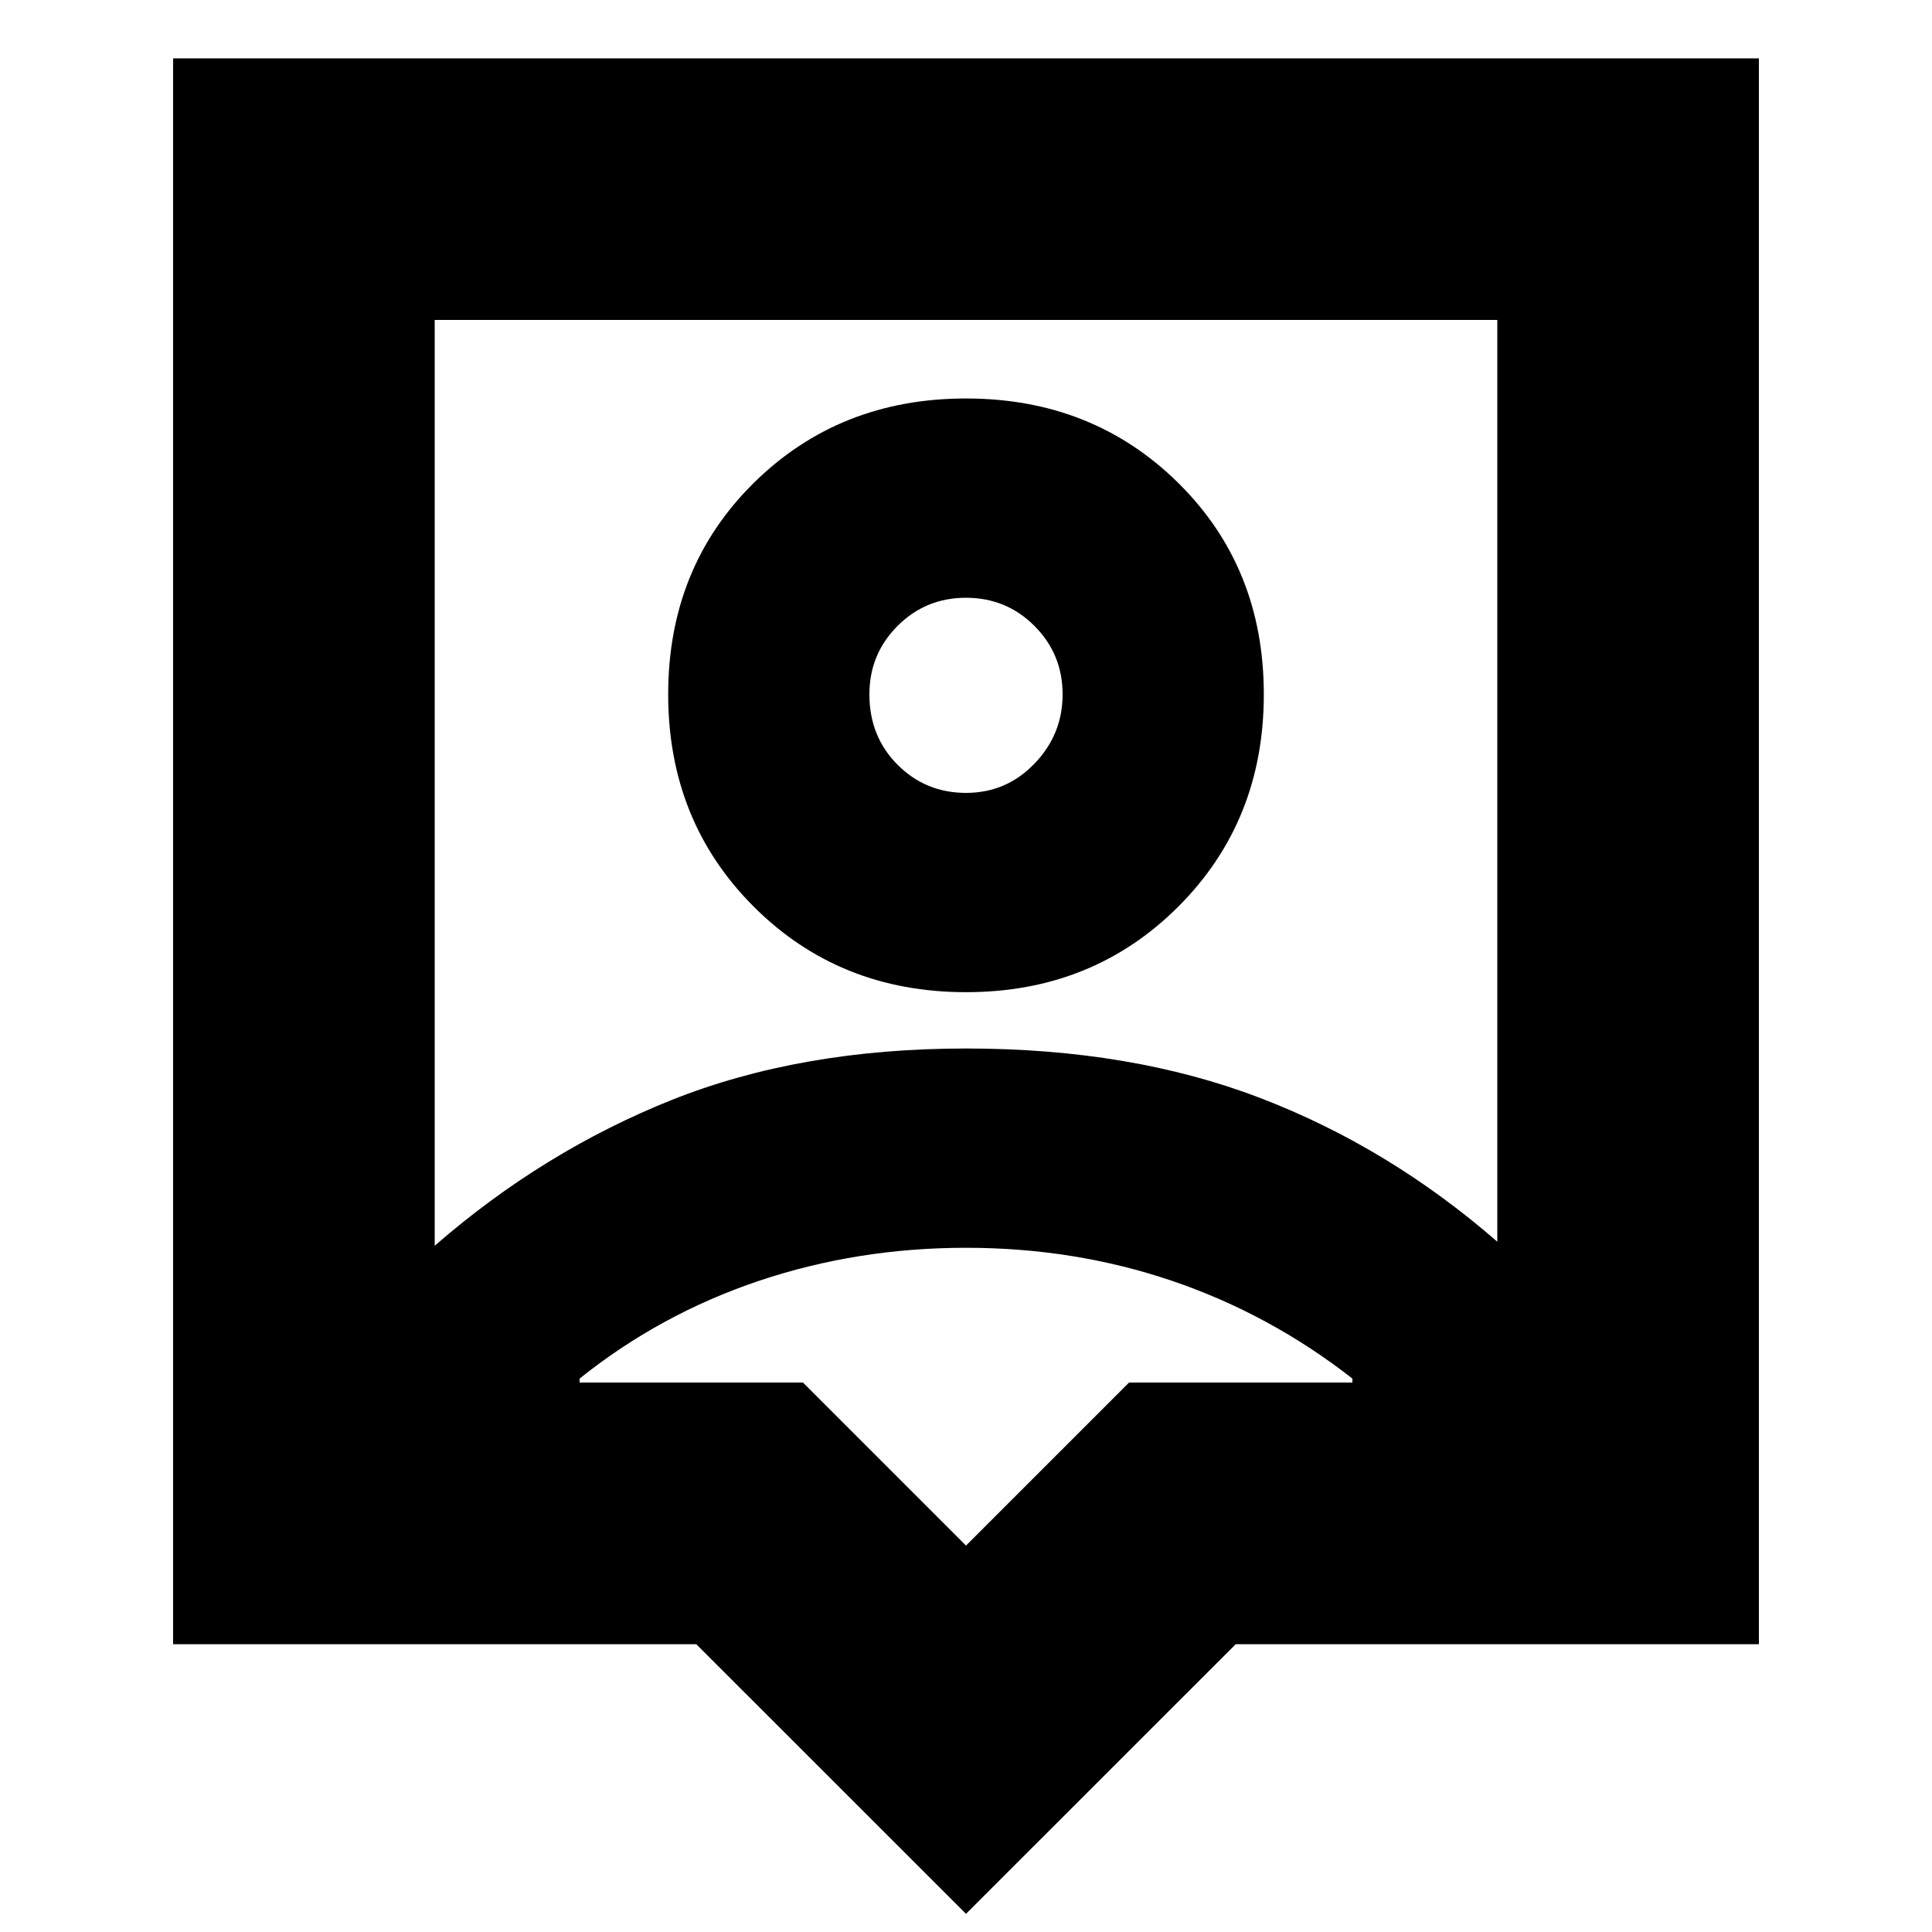 <svg xmlns="http://www.w3.org/2000/svg" height="20" width="20"><path d="M10 19.812 7.208 17.021H1.792V0.604H18.208V17.021H12.792ZM4.5 12.896Q5.625 11.917 6.958 11.385Q8.292 10.854 10 10.854Q11.708 10.854 13.042 11.365Q14.375 11.875 15.5 12.854V3.312H4.5ZM10 10.271Q11.312 10.271 12.198 9.385Q13.083 8.5 13.083 7.188Q13.083 5.875 12.198 5Q11.312 4.125 10 4.125Q8.688 4.125 7.802 5Q6.917 5.875 6.917 7.188Q6.917 8.5 7.802 9.385Q8.688 10.271 10 10.271ZM10 8.208Q9.583 8.208 9.292 7.917Q9 7.625 9 7.188Q9 6.771 9.292 6.479Q9.583 6.188 10 6.188Q10.417 6.188 10.708 6.479Q11 6.771 11 7.188Q11 7.604 10.708 7.906Q10.417 8.208 10 8.208ZM10 16 11.688 14.312H14V14.271Q13.146 13.604 12.135 13.26Q11.125 12.917 10 12.917Q8.875 12.917 7.854 13.26Q6.833 13.604 6 14.271V14.312H8.312ZM10 8.104Q10 8.104 10 8.104Q10 8.104 10 8.104Q10 8.104 10 8.104Q10 8.104 10 8.104Z"/></svg>
